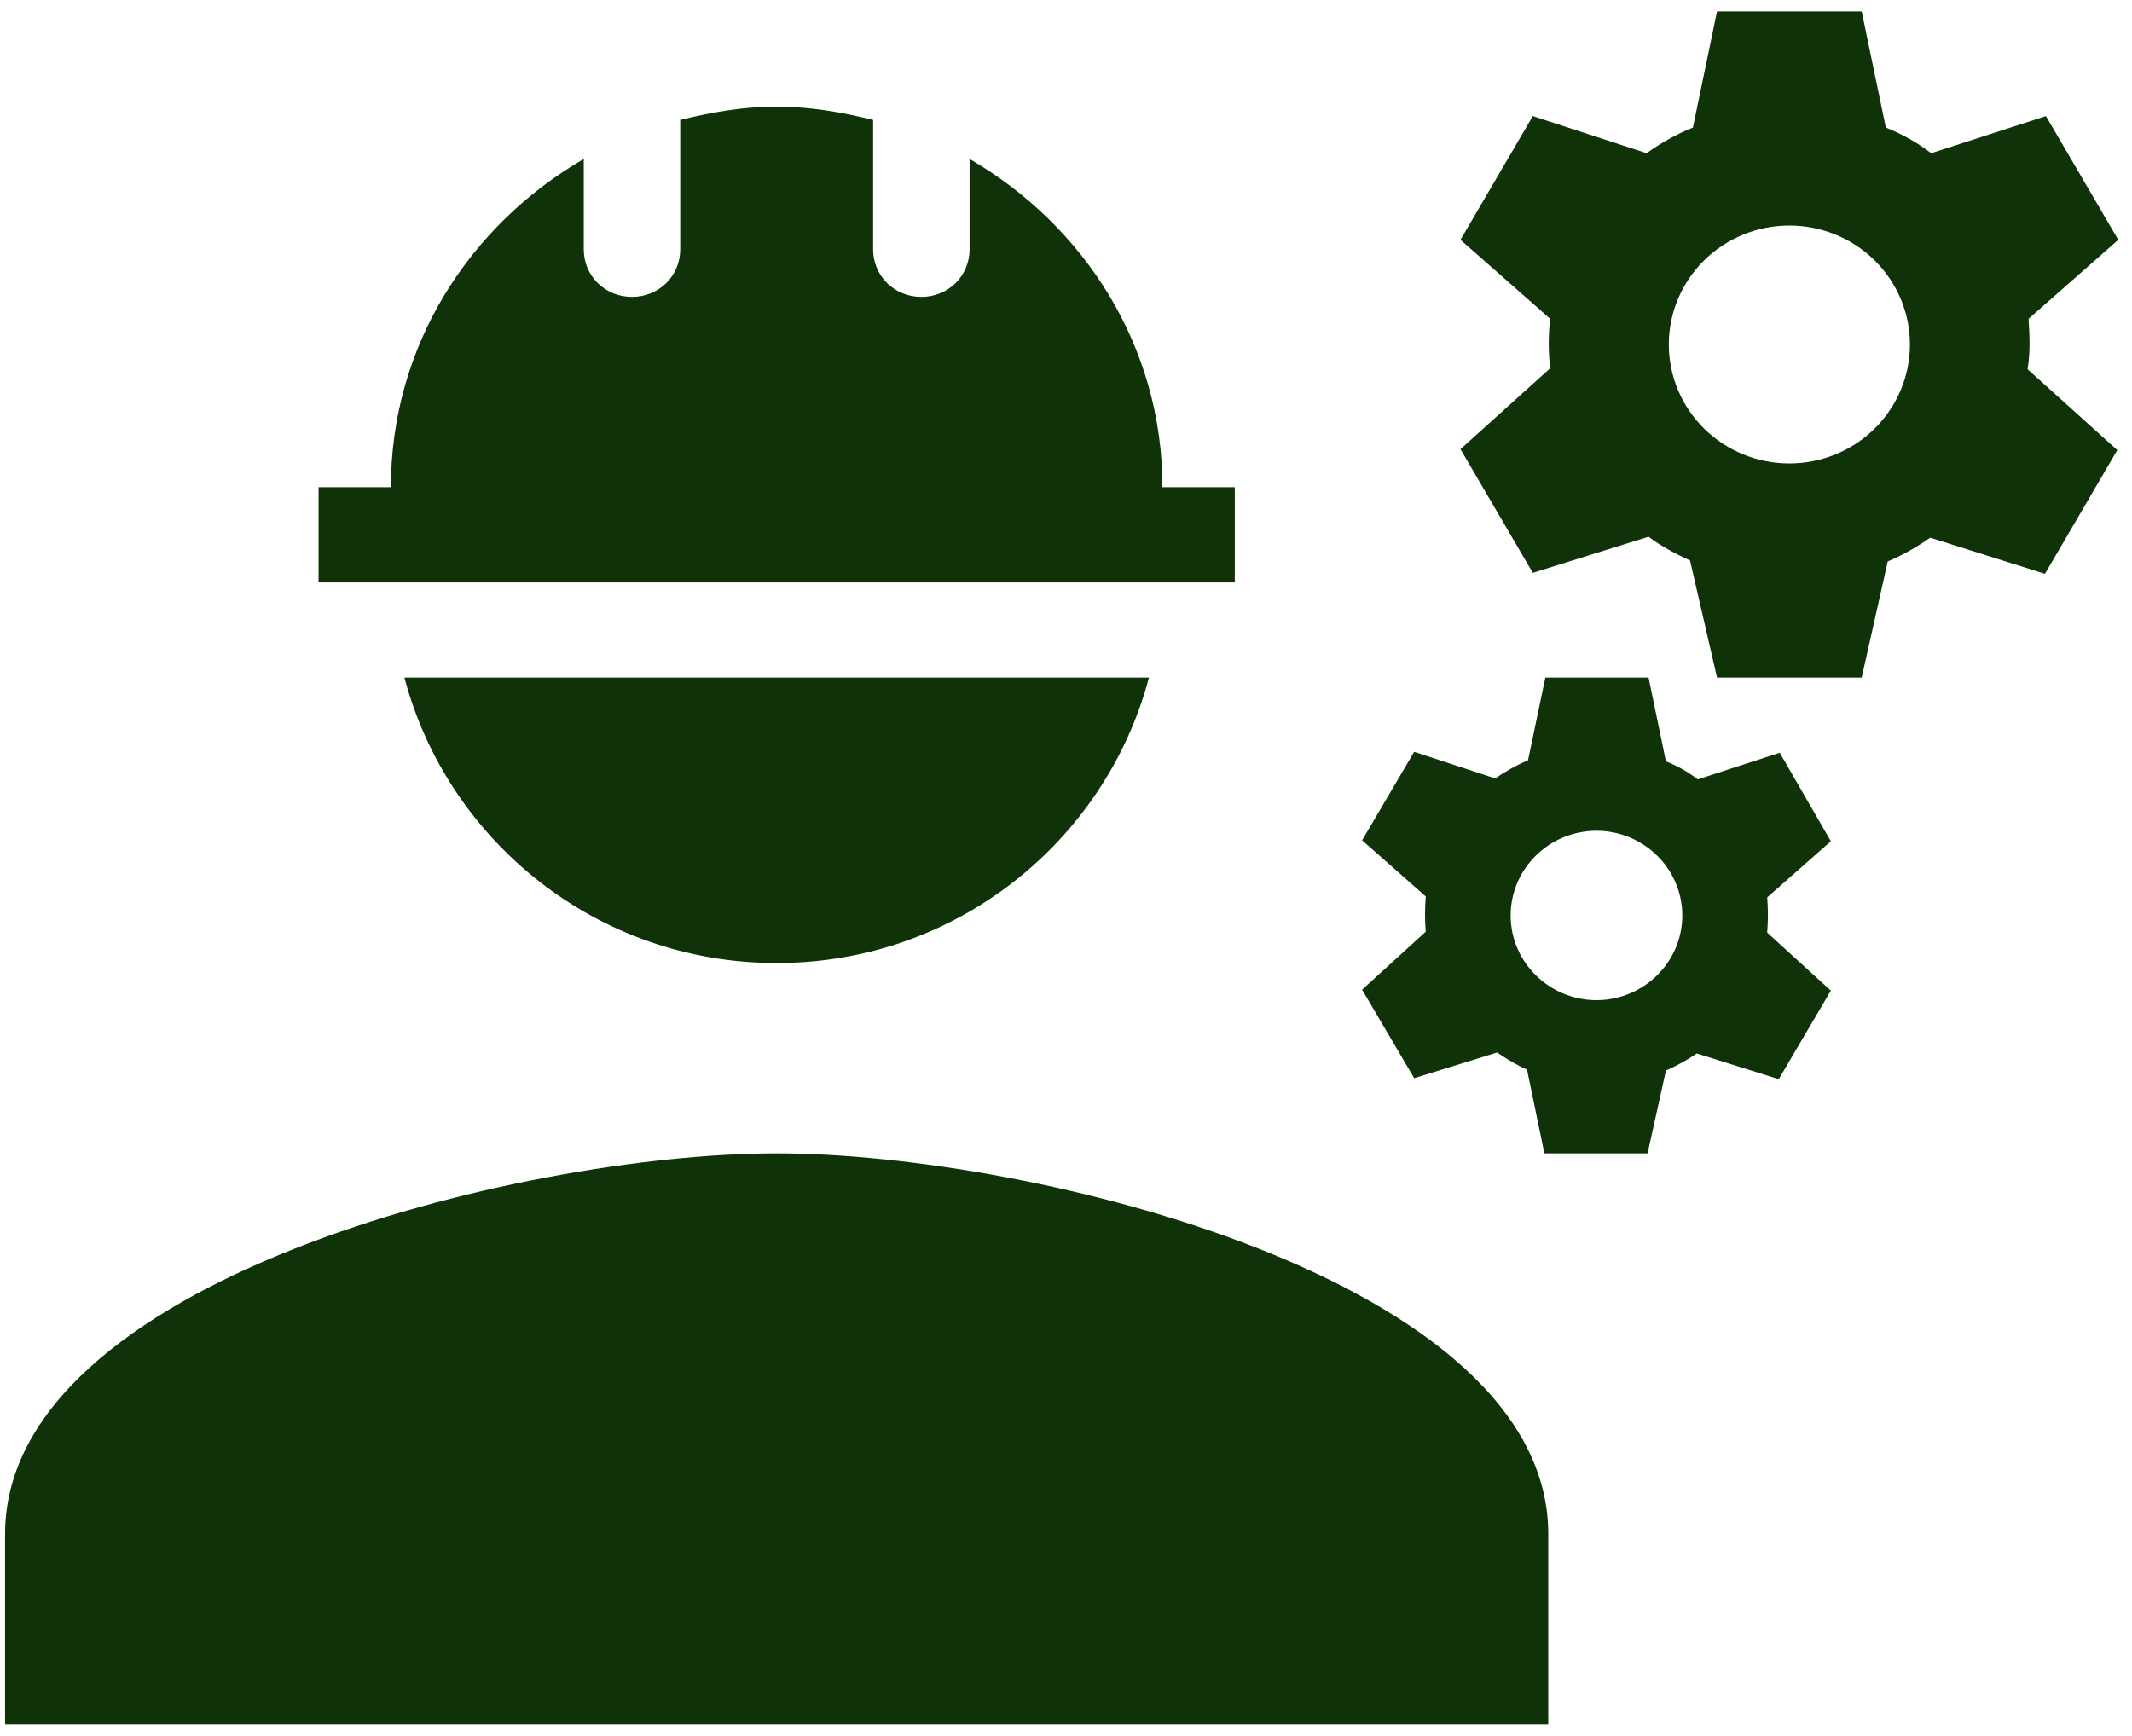 <svg width="70" height="57" viewBox="0 0 70 57" fill="none" xmlns="http://www.w3.org/2000/svg">
<path d="M25.5 37.875C17.045 37.875 0.167 42.062 0.167 50.375V56.625H50.834V50.375C50.834 42.062 33.955 37.875 25.5 37.875ZM40.542 16H38.167C38.167 11.375 35.602 7.406 31.834 5.219V8.188C31.834 9.062 31.137 9.75 30.25 9.75C29.364 9.75 28.667 9.062 28.667 8.188V3.938C27.654 3.688 26.609 3.5 25.5 3.5C24.392 3.5 23.347 3.688 22.334 3.938V8.188C22.334 9.062 21.637 9.75 20.75 9.75C19.864 9.75 19.167 9.062 19.167 8.188V5.219C15.399 7.406 12.834 11.375 12.834 16H10.459V19.125H40.542V16ZM25.5 31.625C31.39 31.625 36.299 27.625 37.724 22.25H13.277C14.702 27.625 19.61 31.625 25.5 31.625ZM66.604 10.469L69.549 7.875L67.174 3.812L63.405 5.031C62.962 4.688 62.455 4.406 61.917 4.188L61.125 0.375H56.375L55.584 4.188C55.045 4.406 54.539 4.688 54.064 5.031L50.327 3.812L47.952 7.875L50.897 10.469C50.834 11 50.834 11.562 50.897 12.094L47.952 14.75L50.327 18.812L54.127 17.625C54.539 17.938 55.014 18.188 55.489 18.406L56.375 22.25H61.125L61.98 18.438C62.487 18.219 62.93 17.969 63.374 17.656L67.142 18.844L69.517 14.781L66.572 12.125C66.667 11.531 66.635 11 66.604 10.469ZM58.75 15.219C57.7 15.219 56.694 14.807 55.951 14.075C55.209 13.342 54.792 12.348 54.792 11.312C54.792 10.277 55.209 9.283 55.951 8.55C56.694 7.818 57.7 7.406 58.75 7.406C59.8 7.406 60.807 7.818 61.549 8.55C62.292 9.283 62.709 10.277 62.709 11.312C62.709 12.348 62.292 13.342 61.549 14.075C60.807 14.807 59.8 15.219 58.75 15.219ZM58.434 24.719L55.742 25.594C55.425 25.344 55.077 25.156 54.697 25L54.127 22.25H50.739L50.169 24.969C49.789 25.125 49.409 25.344 49.092 25.562L46.432 24.688L44.722 27.594L46.812 29.438C46.78 29.844 46.78 30.219 46.812 30.594L44.722 32.5L46.432 35.406L49.155 34.562C49.472 34.781 49.789 34.969 50.137 35.125L50.707 37.875H54.095L54.697 35.156C55.045 35 55.394 34.812 55.71 34.594L58.402 35.438L60.112 32.531L58.022 30.625C58.054 30.219 58.054 29.844 58.022 29.469L60.112 27.625L58.434 24.719ZM52.417 32.844C50.865 32.844 49.599 31.594 49.599 30.062C49.599 28.531 50.865 27.281 52.417 27.281C53.969 27.281 55.235 28.531 55.235 30.062C55.235 31.594 53.969 32.844 52.417 32.844Z" fill="#0F3209"/>
</svg>
